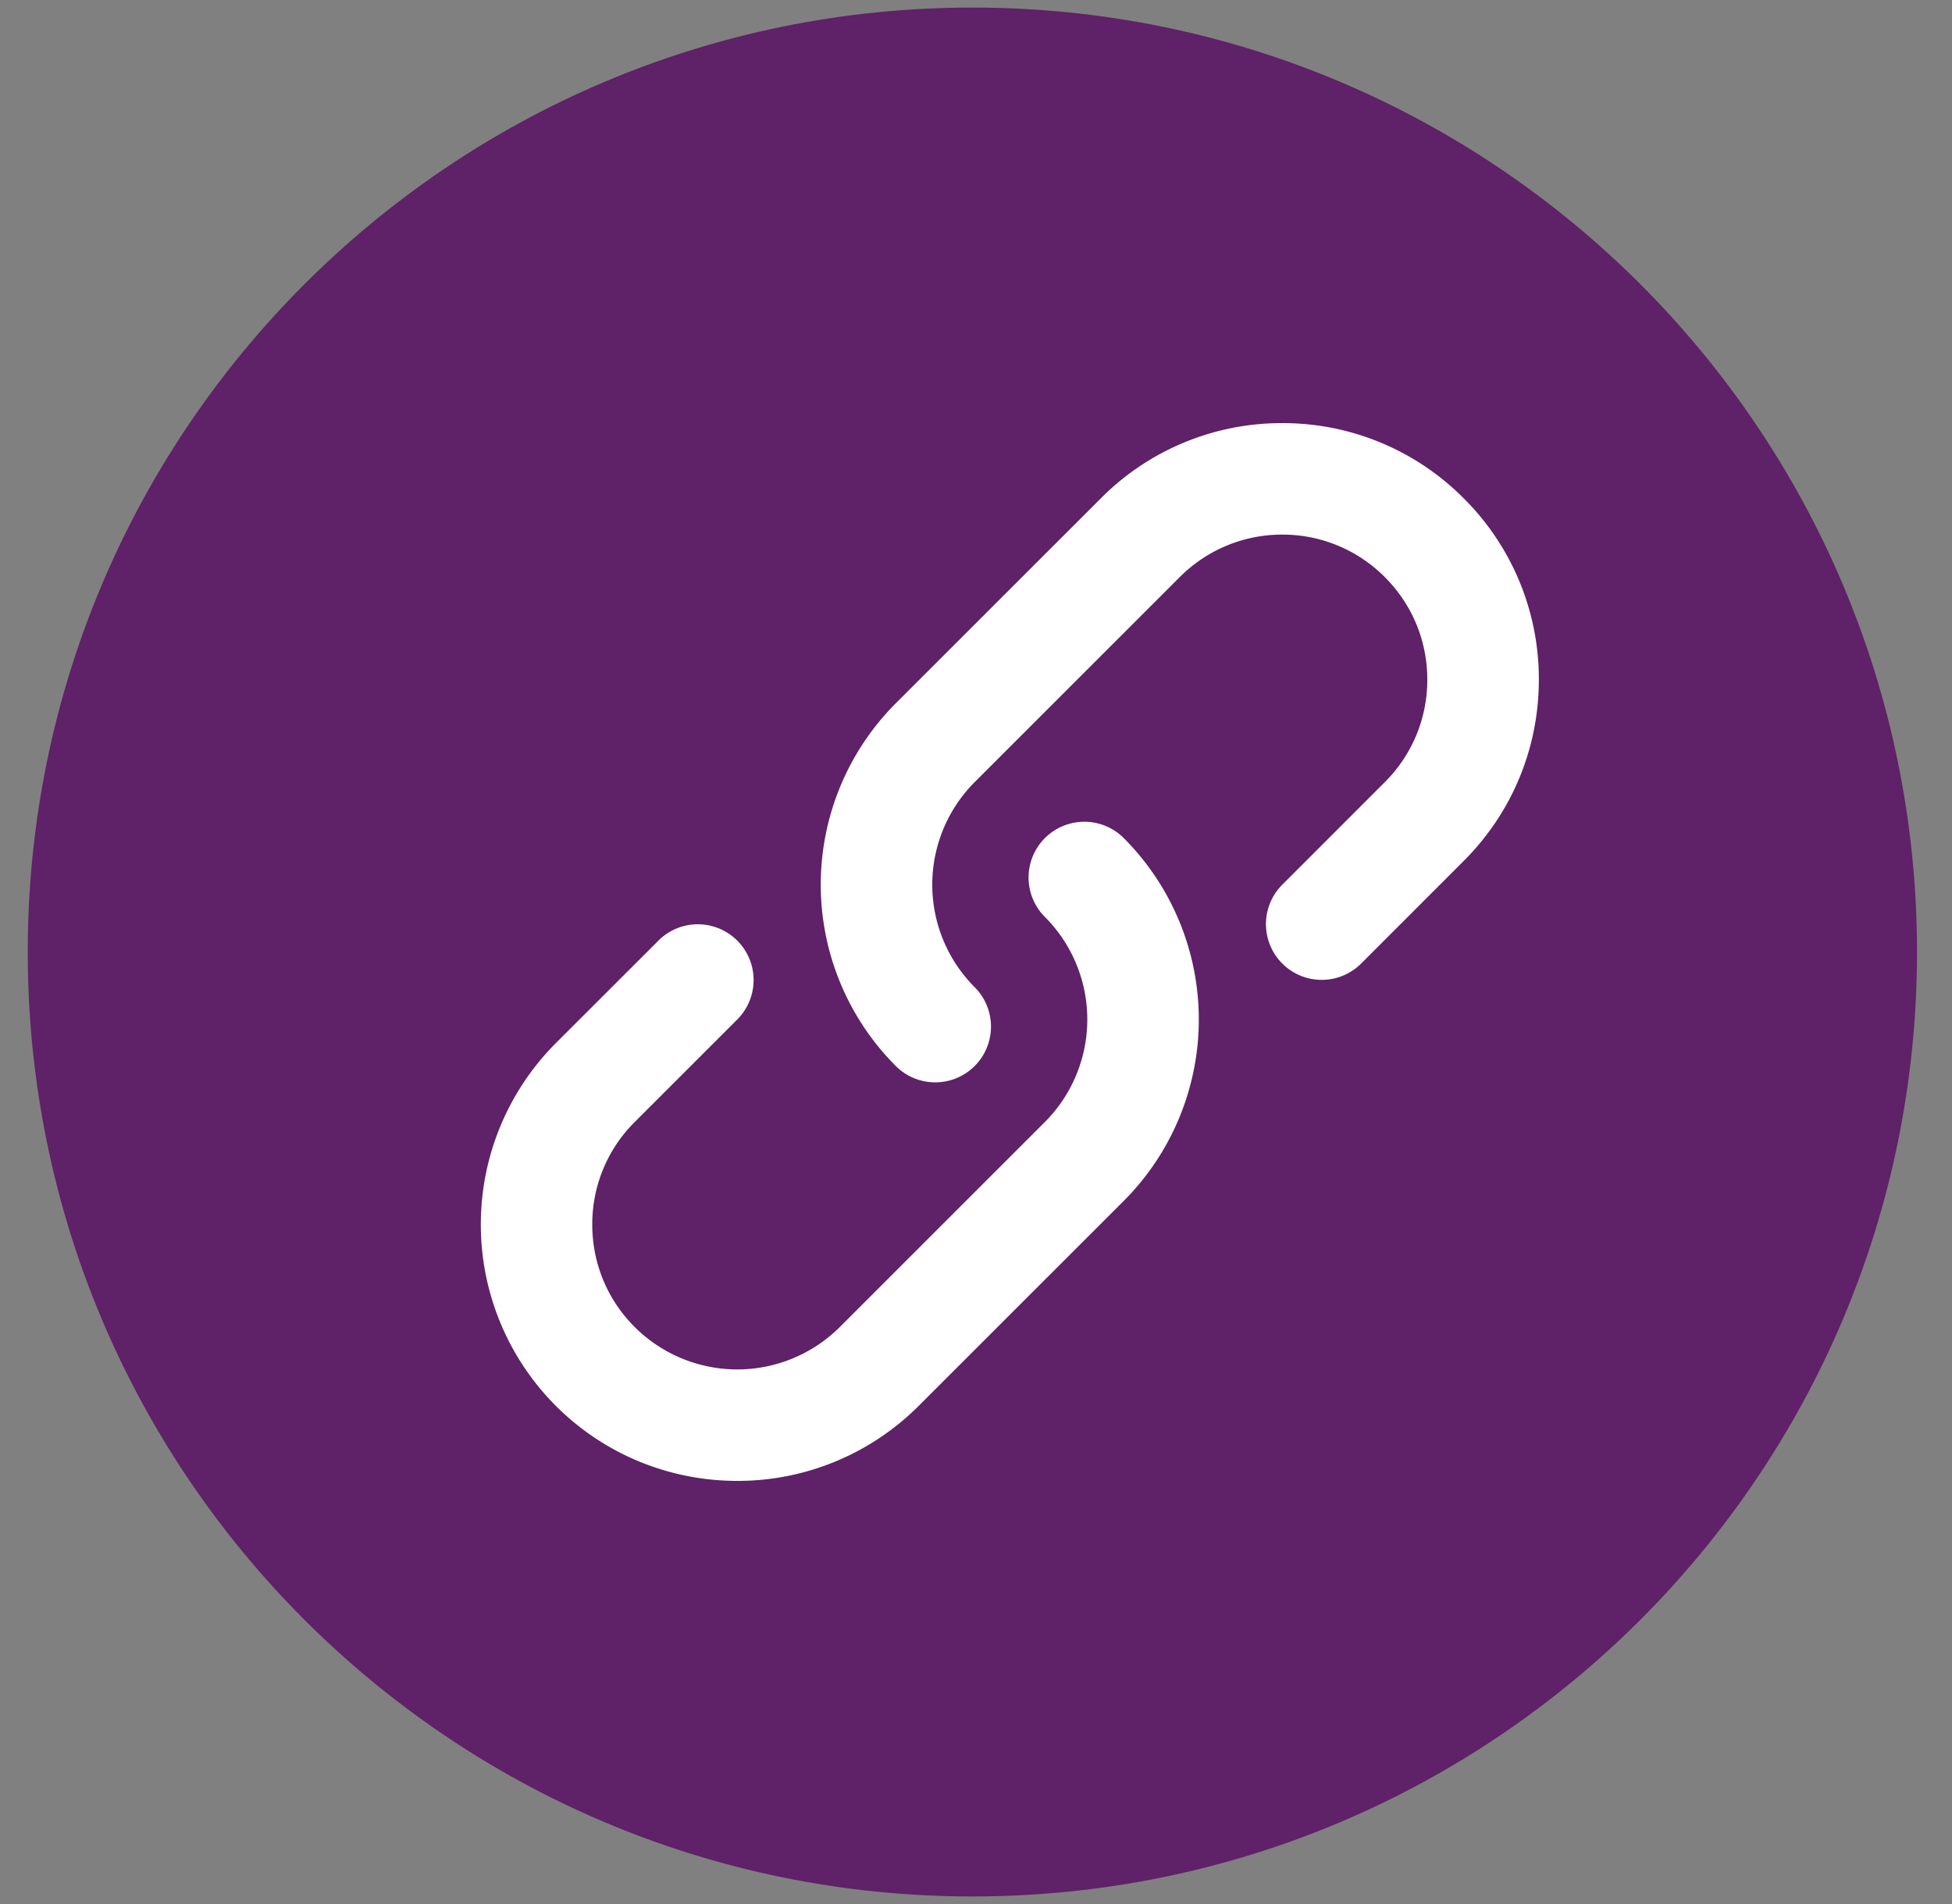 <svg xmlns="http://www.w3.org/2000/svg" width="41" height="40">
    <rect width="100%" height="100%" fill="#808080" stroke="none"/>
    <path fill="#5F2167" fill-rule="evenodd" d="M20.424.159C31.382.159 40.265 9.042 40.265 20c0 10.958-8.883 19.841-19.841 19.841C9.467 39.841.583 30.958.583 20 .583 9.042 9.467.159 20.424.159z"/>
    <path fill="#FFF" fill-rule="evenodd" d="M30.743 18.088l-2.153 2.154a1.171 1.171 0 0 1-1.657-1.656l2.154-2.155a3.025 3.025 0 0 0 .892-2.154c0-.813-.317-1.578-.892-2.153a3.027 3.027 0 0 0-2.154-.893 3.03 3.03 0 0 0-2.154.893l-4.307 4.307a3.05 3.05 0 0 0 0 4.308 1.171 1.171 0 0 1-1.657 1.656 5.394 5.394 0 0 1 0-7.62l4.308-4.307a5.352 5.352 0 0 1 3.81-1.579 5.35 5.35 0 0 1 3.81 1.579 5.351 5.351 0 0 1 1.579 3.809c0 1.44-.561 2.793-1.579 3.811zm-17.411 5.483a3.024 3.024 0 0 0-.892 2.154c0 .813.316 1.579.892 2.154a3.05 3.05 0 0 0 4.307 0l4.308-4.308a3.05 3.05 0 0 0 0-4.308 1.171 1.171 0 0 1 1.657-1.656 5.395 5.395 0 0 1 0 7.621l-4.308 4.307a5.372 5.372 0 0 1-3.81 1.576c-1.38 0-2.76-.526-3.811-1.576a5.395 5.395 0 0 1 0-7.621l2.154-2.153a1.17 1.17 0 1 1 1.657 1.656l-2.154 2.154z"/>
</svg>
